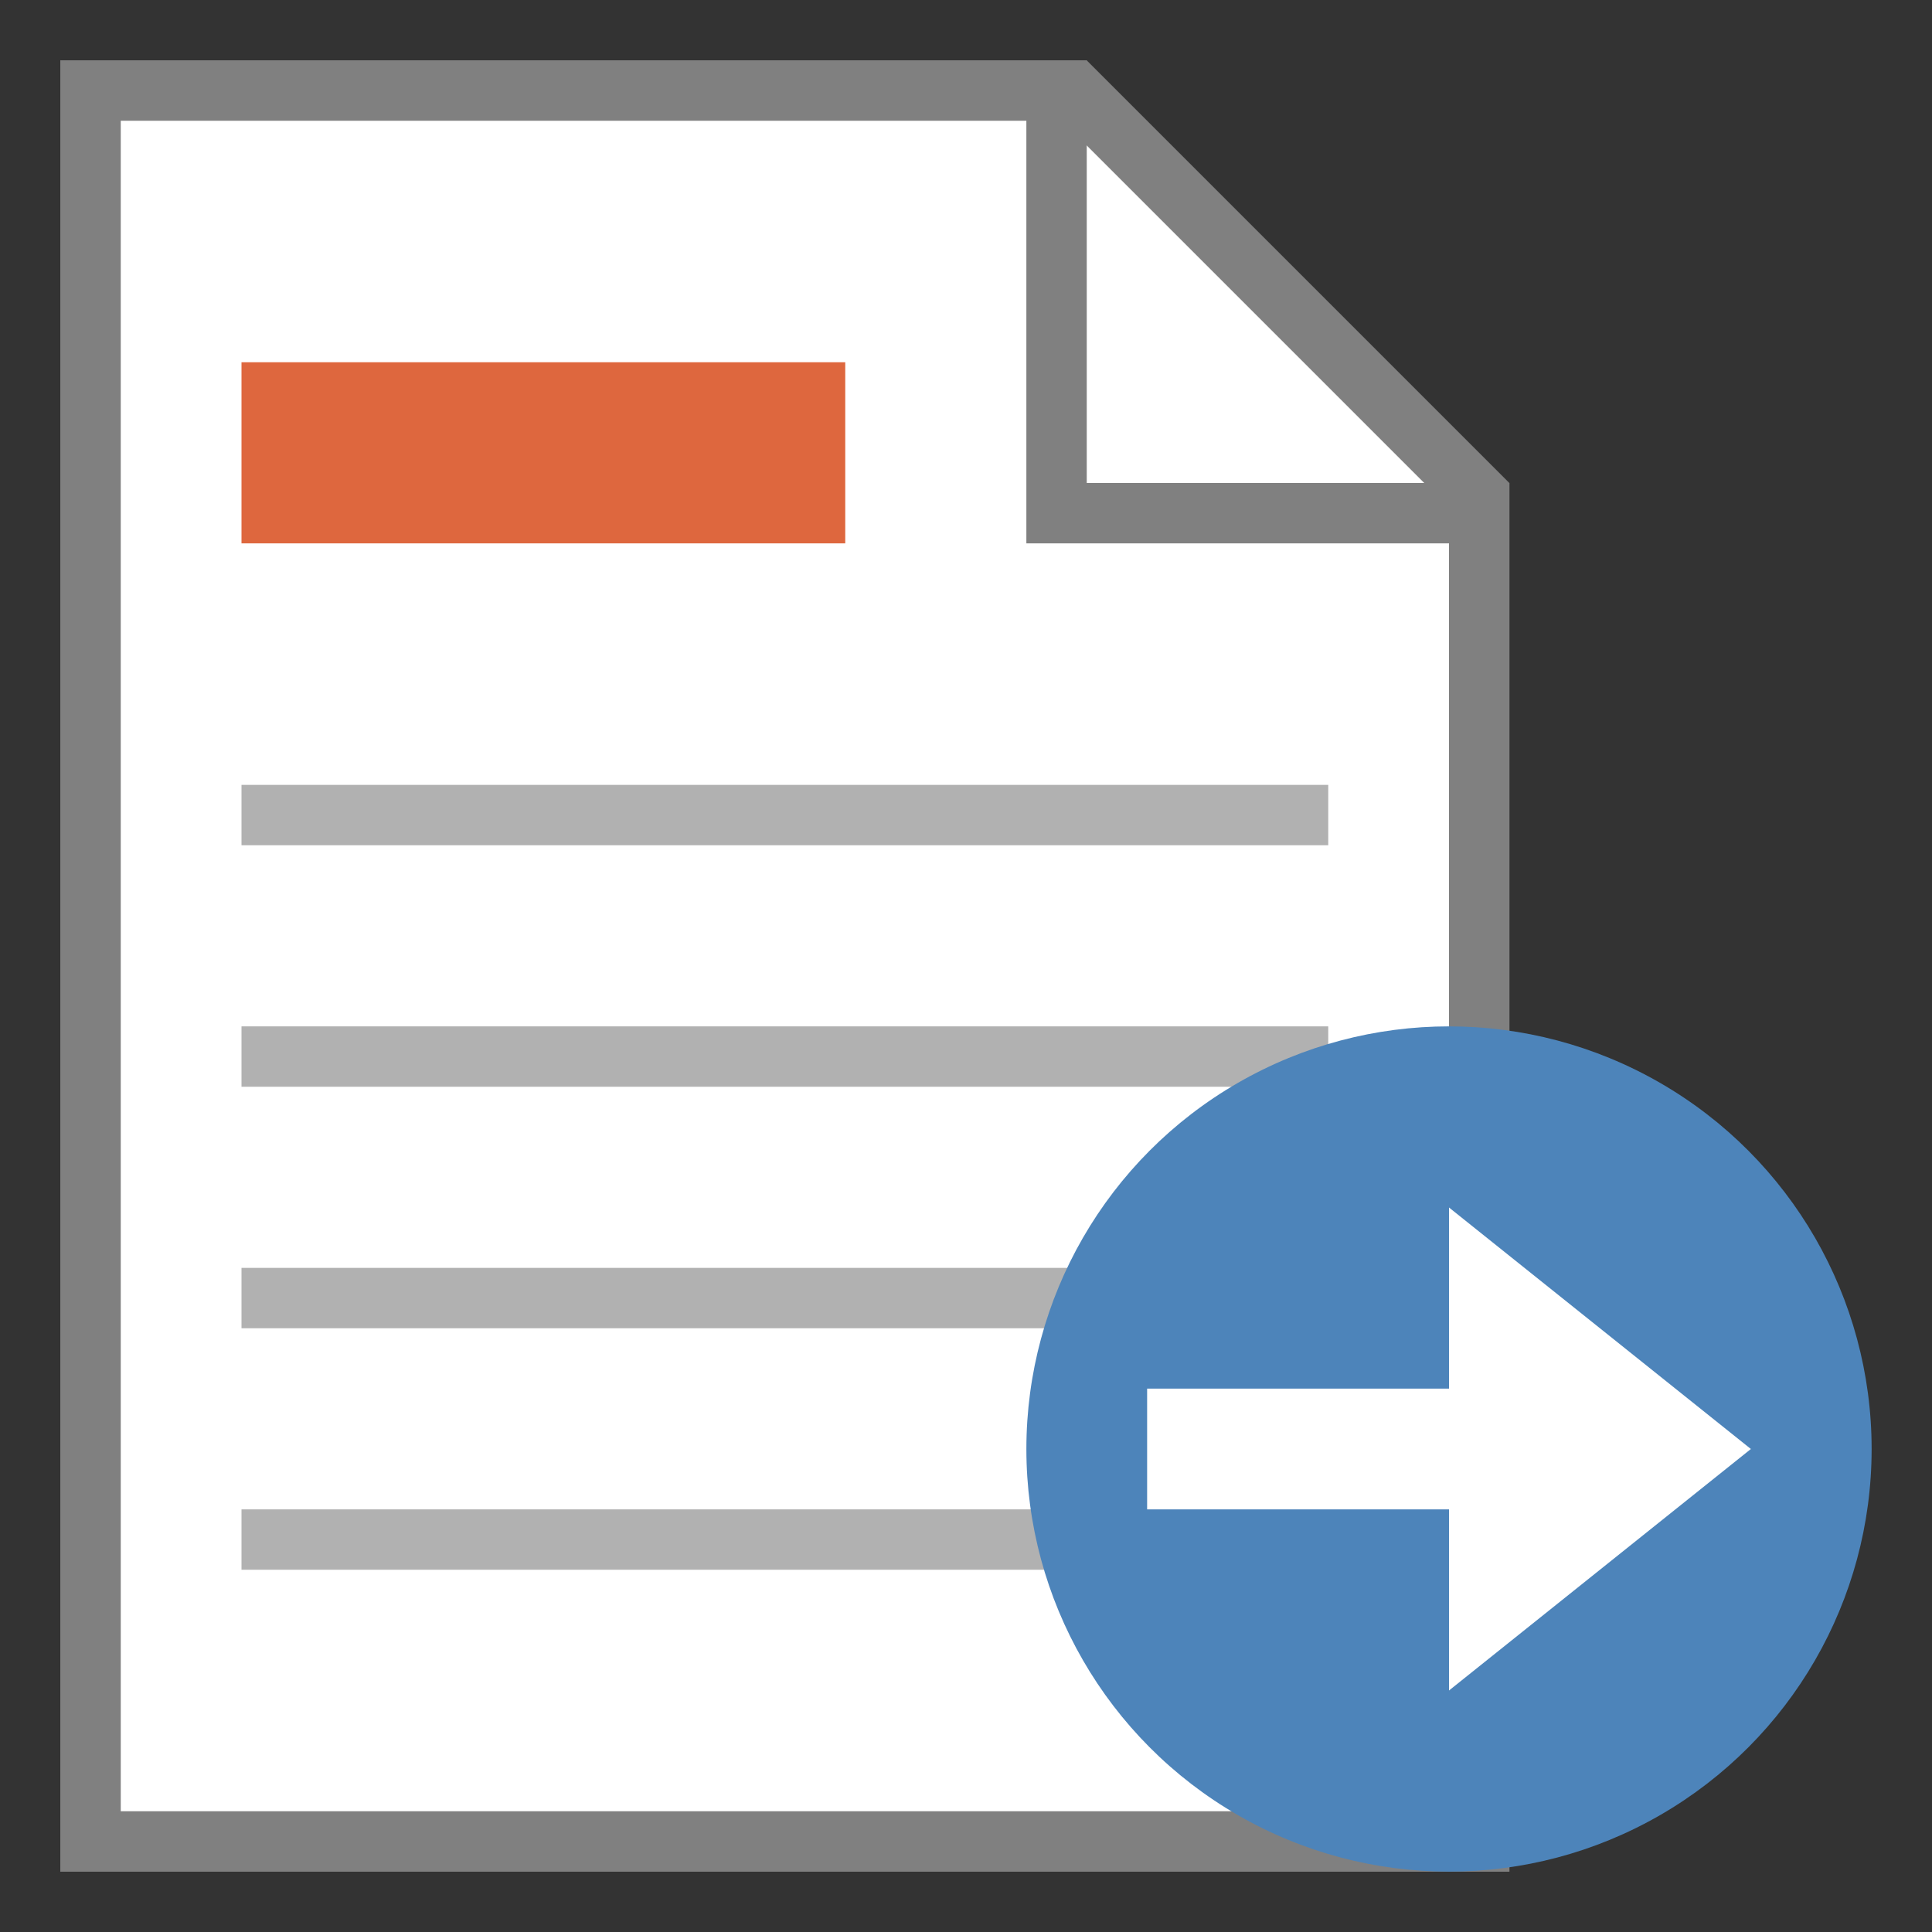 <svg id="图层_1" data-name="图层 1" xmlns="http://www.w3.org/2000/svg" viewBox="0 0 32 32"><rect x="0" y="0" width="32" height="32" fill="#333333" stroke="none"/><title>画板 64 副本 5</title><polygon points="1.5 30.5 1.5 1.5 17.79 1.5 24.5 8.21 24.5 30.5 1.5 30.5" style="fill:#fff"/><path d="M17.59,2,24,8.41V30H2V2H17.59M18,1H1V31H25V8L18,1Z" style="fill:gray"/><polygon points="1.5 30.5 1.5 1.5 17.5 1.5 17.5 8.5 24.5 8.5 24.5 30.5 1.5 30.5" style="fill:#fff"/><path d="M17,2V9h7V30H2V2H17m1-1H1V31H25V8H18V1Z" style="fill:gray"/><rect x="4" y="17" width="18" height="1" style="fill:#b1b1b1"/><rect x="4" y="21" width="18" height="1" style="fill:#b1b1b1"/><rect x="4" y="25" width="18" height="1" style="fill:#b1b1b1"/><rect x="4" y="13" width="18" height="1" style="fill:#b1b1b1"/><circle cx="24" cy="24" r="7" style="fill:#4d84ba"/><polygon points="24 28 29 24 24 20 24 23 19 23 19 25 24 25 24 28" style="fill:#fff"/><rect x="4" y="6" width="10" height="3" style="fill:#de673e"/></svg>